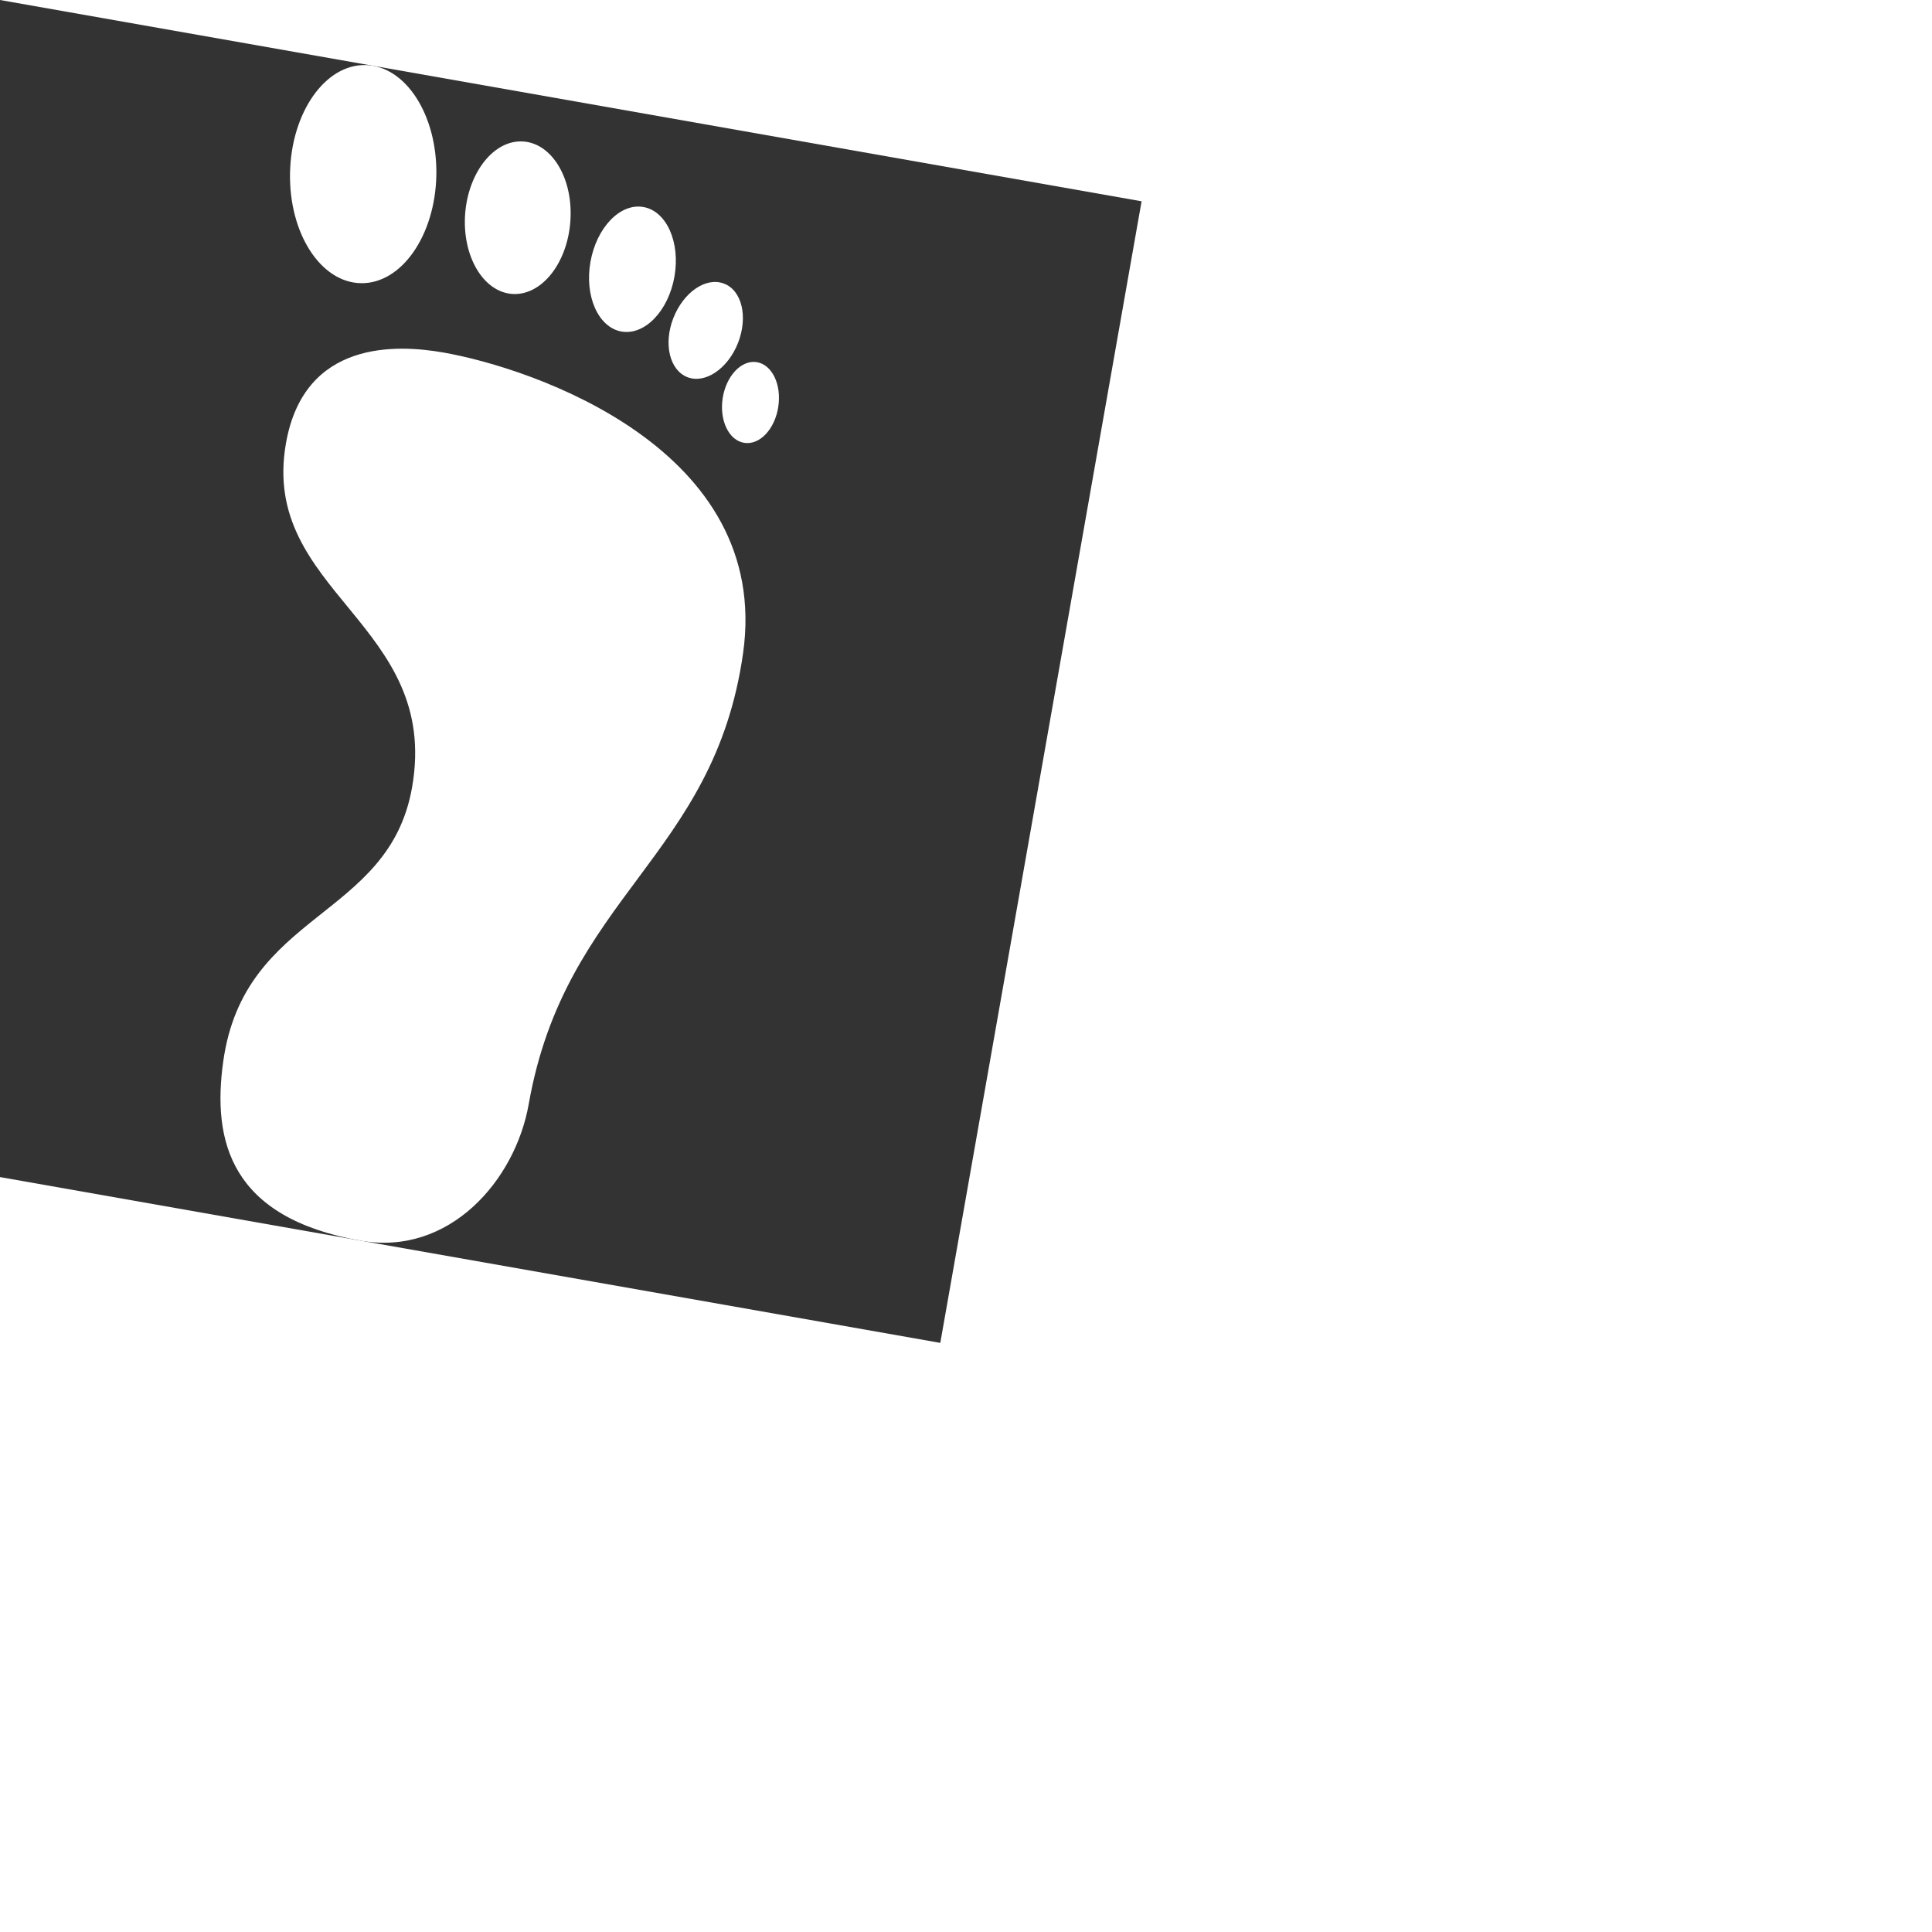 <?xml version="1.0" encoding="iso-8859-1"?>
<!-- Uploaded to: SVG Repo, www.svgrepo.com, Generator: SVG Repo Mixer Tools -->
<svg height="800px" width="800px" version="1.1" id="Capa_1" xmlns="http://www.w3.org/2000/svg" xmlns:xlink="http://www.w3.org/1999/xlink" 
	 viewBox="0 0 25.8 25.8" xml:space="preserve" fill="white" transform="rotate(10) scale(0.6)">
<rect x="0" y="0" width="25.8" height="25.8" fill="#333333" stroke="none"/>
<g>
	<path d="M15.988,4.37c0.121-0.606,0.556-1.034,0.975-0.952c0.419,0.077,0.66,0.632,0.54,1.24
		c-0.121,0.606-0.557,1.033-0.975,0.953C16.111,5.53,15.866,4.977,15.988,4.37z M18.026,6.83c0.348-0.007,0.617-0.421,0.605-0.921
		c-0.011-0.504-0.3-0.902-0.646-0.896c-0.347,0.008-0.617,0.422-0.606,0.924C17.391,6.44,17.682,6.839,18.026,6.83z M14.903,4.865
		c0.525-0.001,0.949-0.632,0.949-1.407c0-0.777-0.426-1.408-0.95-1.407c-0.523-0.001-0.947,0.629-0.948,1.406
		C13.953,4.233,14.379,4.864,14.903,4.865z M11.091,6.013c-1.079,0-3.11,0.266-3.11,2.595c0,3.374,4.094,3.347,4.094,7.062
		c0,2.969-3.193,3.352-3.08,6.722C9.056,24.204,9.763,25.8,12.7,25.8c2.002,0,3.156-1.914,3.156-3.643
		c0-4.706,3.109-6.115,2.956-10.707C18.658,6.858,13.108,6.013,11.091,6.013z M9.006,4.812c0.89-0.141,1.441-1.33,1.236-2.653
		C10.035,0.835,9.148-0.126,8.26,0.014s-1.441,1.33-1.235,2.654C7.232,3.993,8.117,4.953,9.006,4.812z M12.356,4.464
		c0.646-0.063,1.094-0.869,1.002-1.805c-0.091-0.937-0.688-1.644-1.334-1.581c-0.646,0.063-1.092,0.87-1.003,1.805
		C11.114,3.818,11.711,4.525,12.356,4.464z"/>
</g>
</svg>